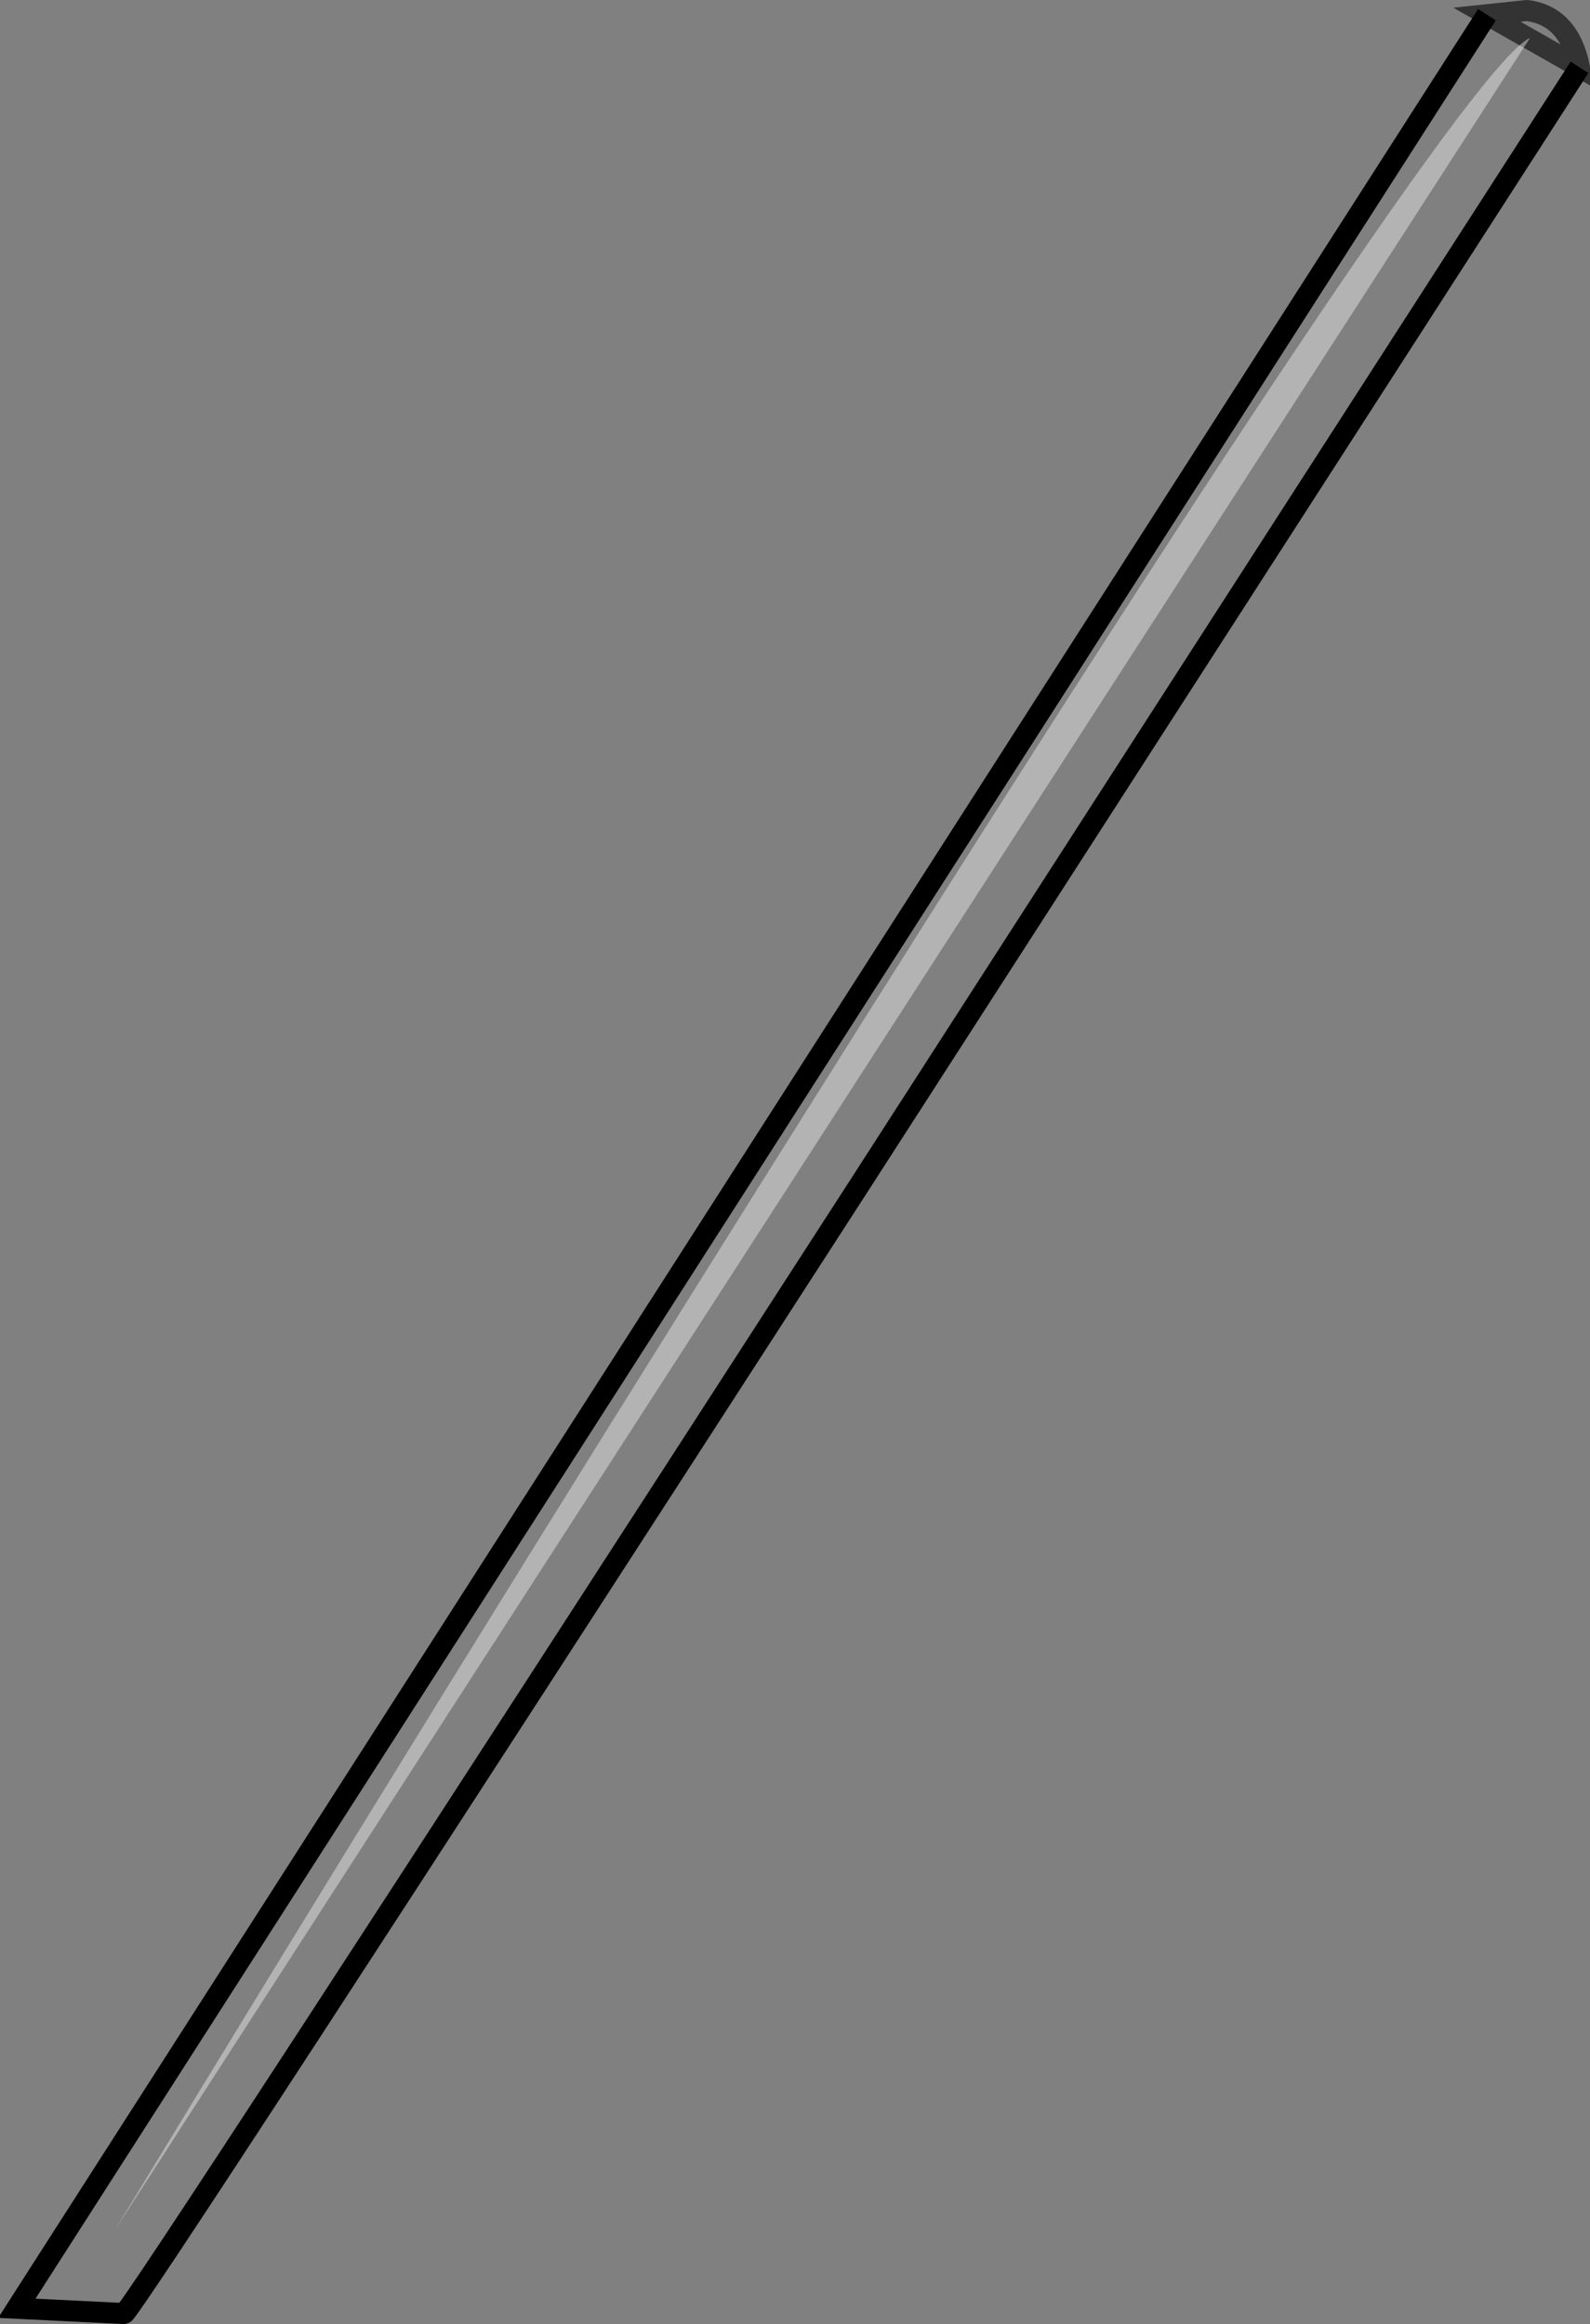<?xml version="1.0" encoding="UTF-8" standalone="no"?>
<svg xmlns:xlink="http://www.w3.org/1999/xlink" height="110.5px" width="75.6px" xmlns="http://www.w3.org/2000/svg">
  <rect width="100%" height="100%" fill="#808080" stroke="none"/>
  <g transform="matrix(1.0, 0.0, 0.0, 1.0, 37.95, 55.15)">
    <path d="M32.75 -54.45 L34.65 -54.65 Q36.65 -54.4 37.15 -51.95 L2.75 1.45 Q-31.7 54.8 -32.05 54.85 L-37.15 54.6 32.75 -54.45" fill="#ffffff" fill-opacity="0.0" fill-rule="evenodd" stroke="none"/>
    <path d="M37.15 -51.95 L2.75 1.45 Q-31.7 54.8 -32.05 54.85 L-37.15 54.6 32.75 -54.45" fill="none" stroke="#000000" stroke-linecap="butt" stroke-linejoin="miter-clip" stroke-miterlimit="10.0" stroke-width="1.0"/>
    <path d="M32.75 -54.45 L34.65 -54.65 Q36.65 -54.4 37.15 -51.95 Z" fill="none" stroke="#000000" stroke-linecap="butt" stroke-linejoin="miter-clip" stroke-miterlimit="10.0" stroke-opacity="0.6" stroke-width="1.0"/>
    <path d="M-32.5 50.9 Q-17.05 25.45 -0.85 -0.35 31.45 -51.85 34.8 -53.35 L-32.5 50.9" fill="#ffffff" fill-opacity="0.4" fill-rule="evenodd" stroke="none"/>
  </g>
</svg>
